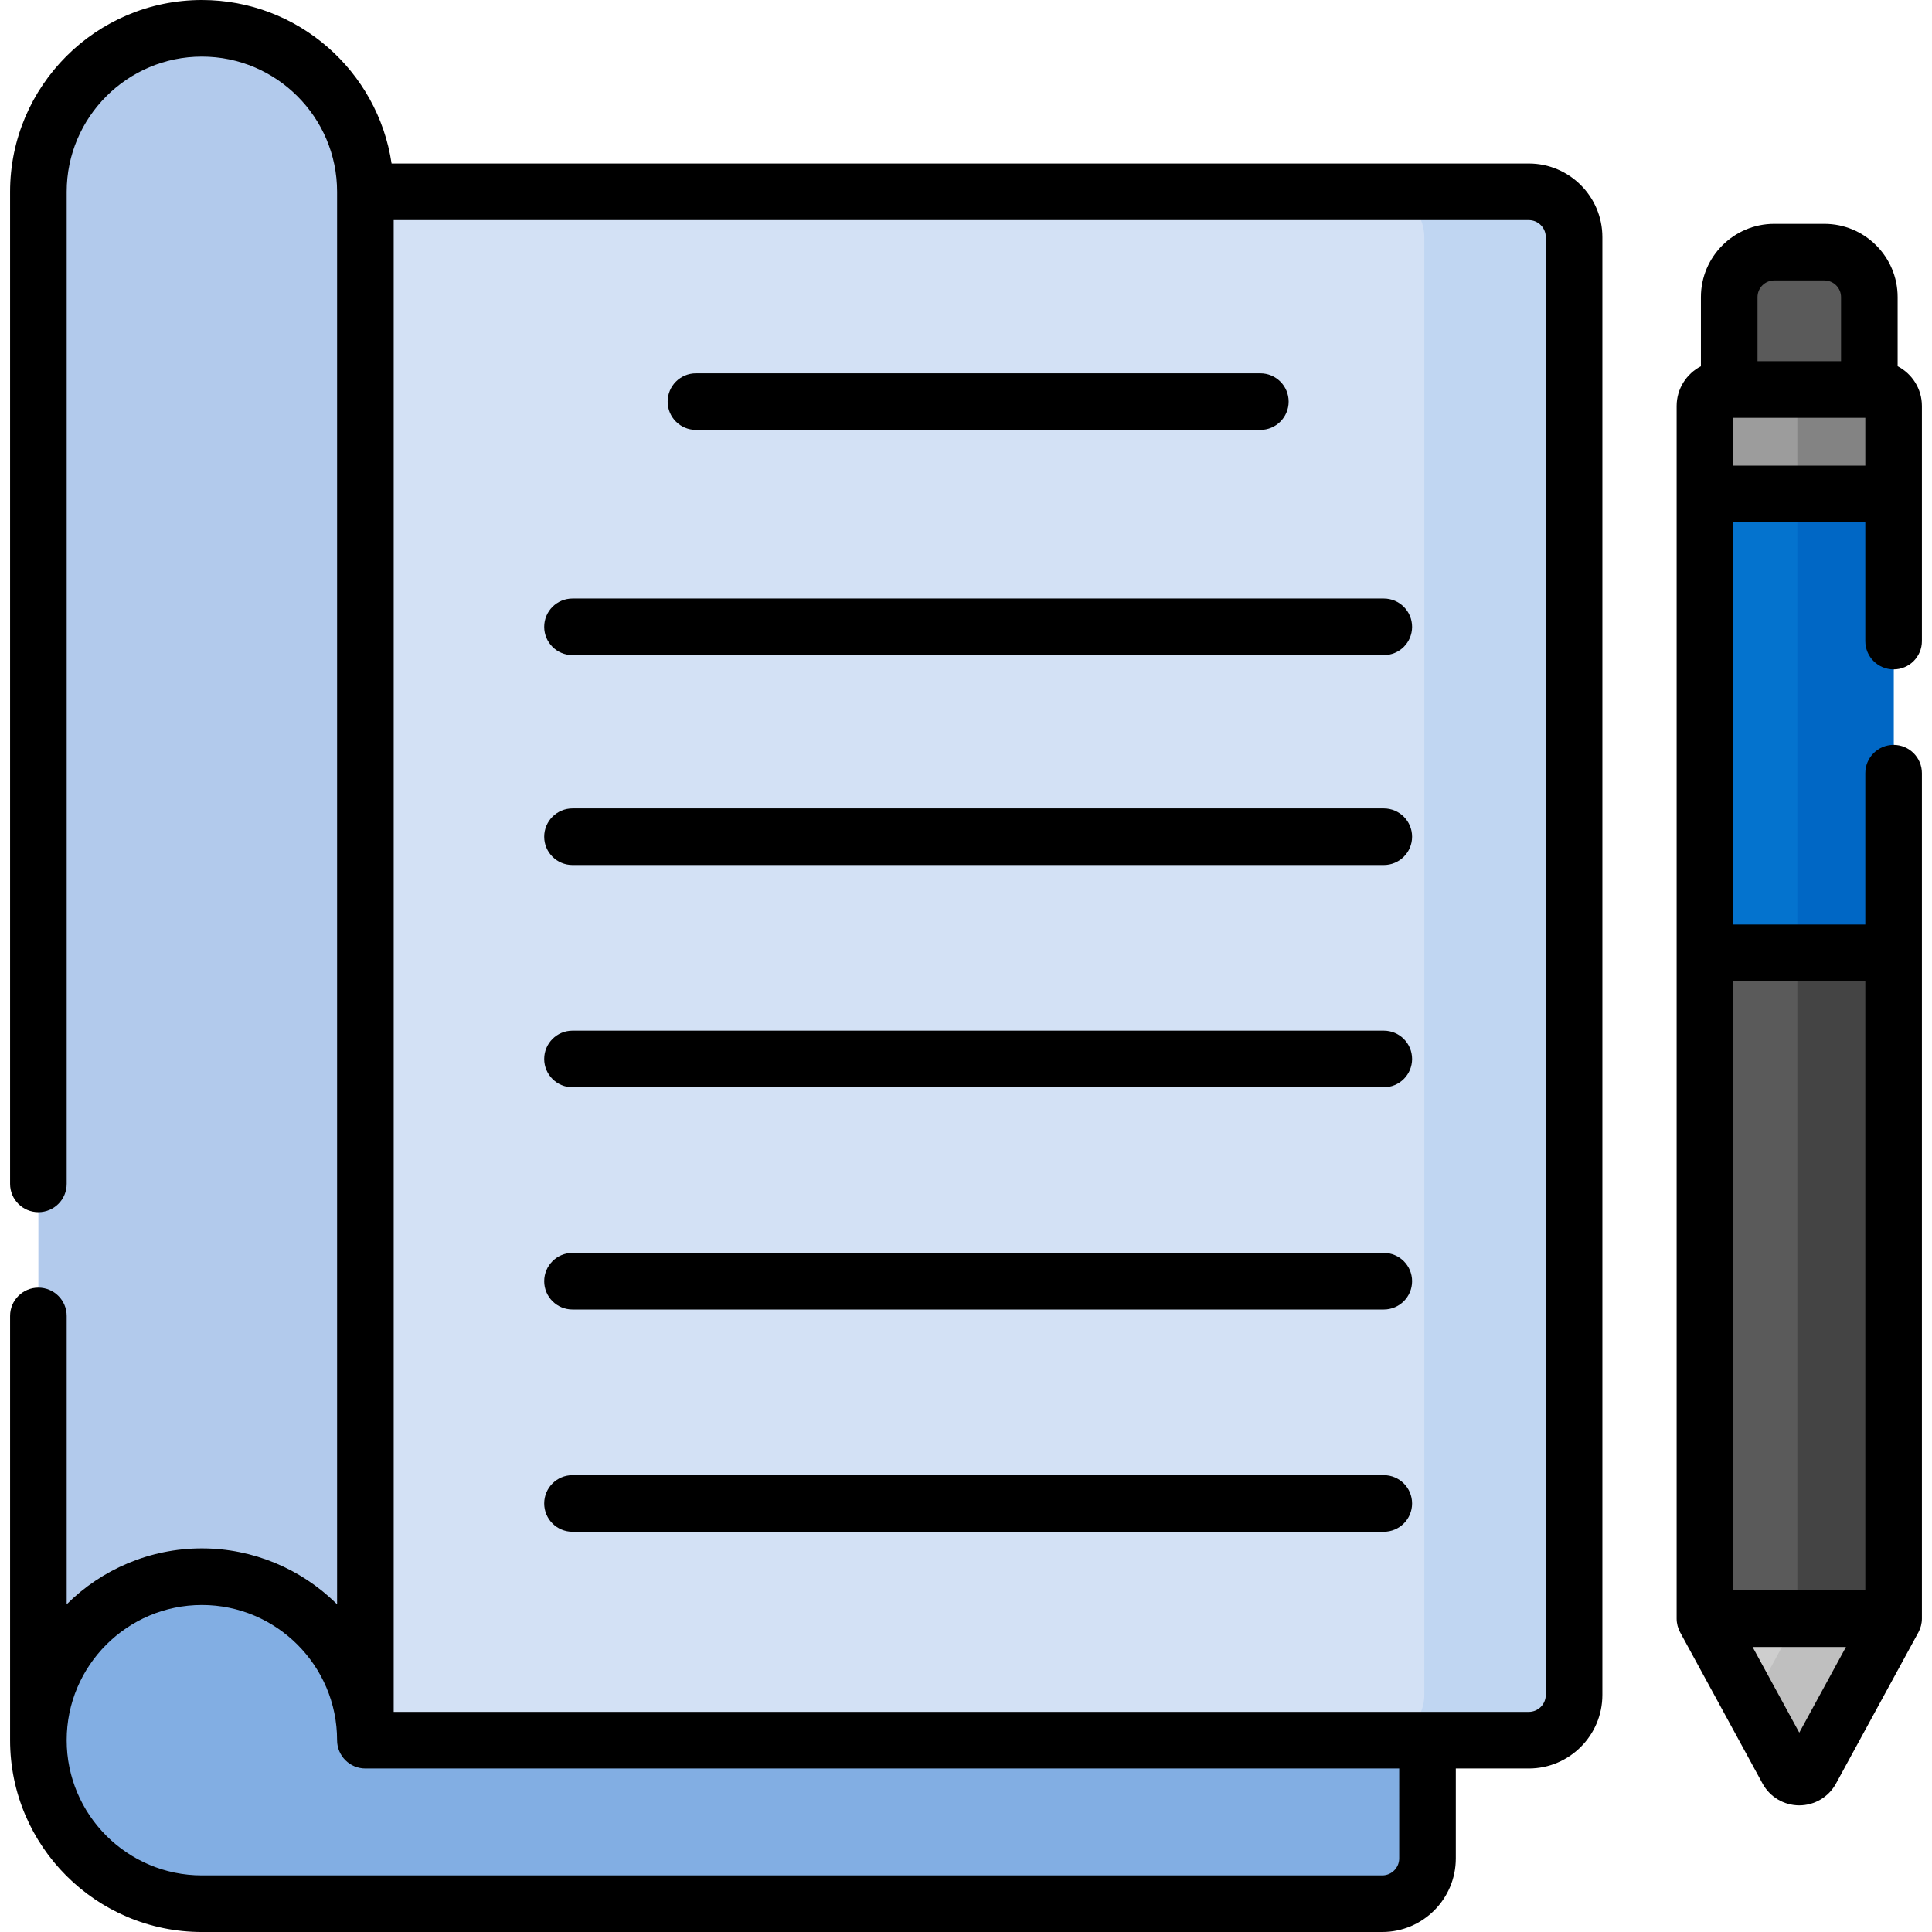 <svg id="Capa_1" enable-background="new 0 0 512 512" height="512" viewBox="0 0 512 512" width="512" xmlns="http://www.w3.org/2000/svg"><g><g><path d="m366.306 504.5h-312.804v-453.669h324.804v441.669c0 6.627-5.373 12-12 12z" fill="#82aee3"/><path d="m405.145 461.169h-351.643v-410.338h351.643c6.627 0 12 5.373 12 12v386.338c0 6.628-5.372 12-12 12z" fill="#d3e1f5"/><path d="m53.502 7.5c-23.931 0-43.331 19.4-43.331 43.331v410.338c0-23.931 19.4-43.331 43.331-43.331s43.331 19.4 43.331 43.331v-410.338c0-23.931-19.4-43.331-43.331-43.331z" fill="#b2caec"/><path d="m451.828 252.502h50v176.467h-50z" fill="#5a5a5a"/><path d="m501.829 428.969h-50l21.855 40.103c1.357 2.491 4.933 2.491 6.29 0z" fill="#cecece"/><path d="m495.397 103.229h-37.137v-24.485c0-6.585 5.338-11.923 11.923-11.923h13.29c6.585 0 11.923 5.338 11.923 11.923v24.485z" fill="#5a5a5a"/><path d="m497.46 103.229h-41.262c-2.413 0-4.369 1.956-4.369 4.369v23.301h50v-23.301c0-2.413-1.956-4.369-4.369-4.369z" fill="#9c9c9c"/><path d="m451.828 130.899h50v121.603h-50z" fill="#0473ce"/><path d="m405.145 50.831h-39.685c6.627 0 12 5.373 12 12v386.338c0 6.627-5.373 12-12 12h39.685c6.627 0 12-5.373 12-12v-386.338c0-6.628-5.372-12-12-12z" fill="#c0d6f2"/><circle cx="53.502" cy="461.169" fill="#82aee3" r="43.331"/><path d="m476.317 252.501h25.512v176.467h-25.512z" fill="#444"/><path d="m476.317 428.969-12.244 22.468 9.611 17.635c1.357 2.49 4.933 2.49 6.291 0l21.855-40.103z" fill="#bfbfbf"/><path d="m497.46 103.229h-25.512c2.413 0 4.369 1.956 4.369 4.369v23.301h25.512v-23.301c0-2.413-1.956-4.369-4.369-4.369z" fill="#838383"/><path d="m476.317 130.899h25.512v121.603h-25.512z" fill="#0067c5"/></g><g><path d="m502.896 97.059v-18.315c0-10.71-8.713-19.424-19.423-19.424h-13.29c-10.71 0-19.423 8.714-19.423 19.424v18.315c-3.815 1.976-6.433 5.954-6.433 10.539v23.301 121.604 176.467c0 1.264.359 2.575.919 3.599l21.85 40.092c1.942 3.564 5.672 5.779 9.731 5.779s7.788-2.215 9.73-5.779l21.85-40.092c.585-1.068.919-2.364.919-3.599v-176.468s0 0 0 0v-47.603c0-4.143-3.357-7.5-7.5-7.5s-7.5 3.357-7.5 7.5v40.103l-35.001.001v-106.605h35.001v31.5c0 4.143 3.357 7.5 7.5 7.5s7.5-3.357 7.5-7.5v-39-23.301c.003-4.584-2.615-8.562-6.43-10.538zm-26.067 362.11-12.372-22.7h24.743zm17.5-199.167v161.467h-35.001v-161.467zm-28.568-181.258c0-2.439 1.984-4.424 4.423-4.424h13.29c2.438 0 4.423 1.984 4.423 4.424v16.984h-22.136zm28.568 44.654h-35.001v-12.67h35.001z"/><path d="m184.438 113.932h149.565c4.143 0 7.5-3.357 7.5-7.5s-3.357-7.5-7.5-7.5h-149.565c-4.143 0-7.5 3.357-7.5 7.5s3.358 7.5 7.5 7.5z"/><path d="m366.722 158.616h-215c-4.143 0-7.5 3.357-7.5 7.5s3.357 7.5 7.5 7.5h215c4.143 0 7.5-3.357 7.5-7.5s-3.358-7.5-7.5-7.5z"/><path d="m366.722 214.241h-215c-4.143 0-7.5 3.357-7.5 7.5s3.357 7.5 7.5 7.5h215c4.143 0 7.5-3.357 7.5-7.5s-3.358-7.5-7.5-7.5z"/><path d="m366.722 273.138h-215c-4.143 0-7.5 3.357-7.5 7.5s3.357 7.5 7.5 7.5h215c4.143 0 7.5-3.357 7.5-7.5s-3.358-7.5-7.5-7.5z"/><path d="m366.722 332.035h-215c-4.143 0-7.5 3.357-7.5 7.5s3.357 7.5 7.5 7.5h215c4.143 0 7.5-3.357 7.5-7.5s-3.358-7.5-7.5-7.5z"/><path d="m366.722 390.932h-215c-4.143 0-7.5 3.357-7.5 7.5s3.357 7.5 7.5 7.5h215c4.143 0 7.5-3.357 7.5-7.5s-3.358-7.5-7.5-7.5z"/><path d="m405.146 43.331h-301.37c-3.637-24.484-24.794-43.331-50.274-43.331-28.028 0-50.831 22.803-50.831 50.831v262.908c0 4.143 3.357 7.5 7.5 7.5s7.5-3.357 7.5-7.5v-262.908c0-19.757 16.074-35.831 35.831-35.831s35.831 16.074 35.831 35.831v374.317c-.119-.118-.245-.229-.365-.346-9.207-8.982-21.826-14.464-35.466-14.464-13.823 0-26.556 5.581-35.831 14.811v-76.409c0-4.143-3.357-7.5-7.5-7.5s-7.5 3.357-7.5 7.5v112.43c0 28.027 22.803 50.83 50.831 50.83h312.805c10.752 0 19.5-8.748 19.5-19.5v-23.831h19.339c10.752 0 19.5-8.748 19.5-19.5v-386.338c0-10.752-8.749-19.5-19.5-19.5zm-34.339 449.169c0 2.481-2.019 4.5-4.5 4.5h-312.805c-19.757 0-35.831-16.074-35.831-35.831s16.075-35.83 35.831-35.83c19.757 0 35.831 16.073 35.831 35.83 0 4.143 3.357 7.5 7.5 7.5h273.974zm38.839-43.331c0 2.481-2.019 4.5-4.5 4.5-11.391 0-286.56 0-300.813 0v-395.338h300.813c2.481 0 4.5 2.019 4.5 4.5z"/></g></g></svg>